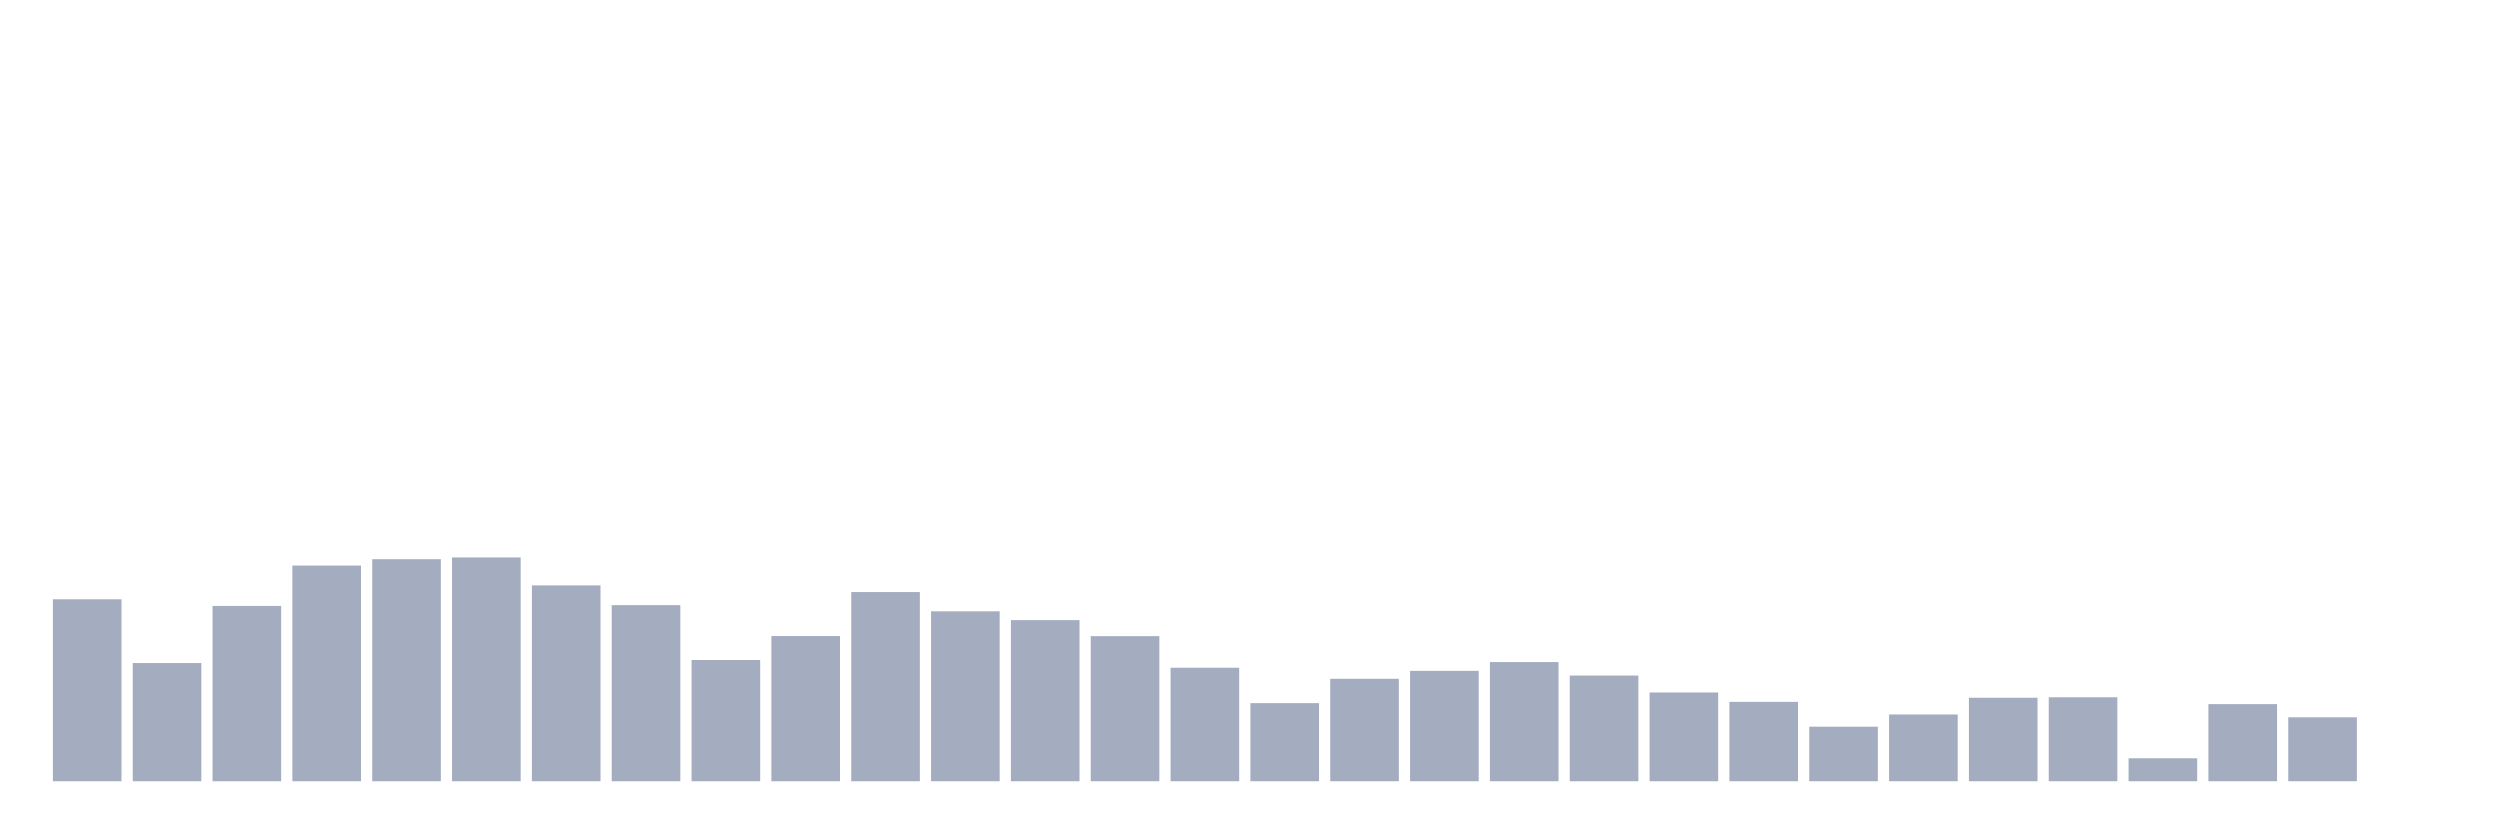 <svg xmlns="http://www.w3.org/2000/svg" viewBox="0 0 480 160"><g transform="translate(10,10)"><rect class="bar" x="0.153" width="13.175" y="105.062" height="34.938" fill="rgb(164,173,192)"></rect><rect class="bar" x="15.482" width="13.175" y="117.303" height="22.697" fill="rgb(164,173,192)"></rect><rect class="bar" x="30.81" width="13.175" y="106.339" height="33.661" fill="rgb(164,173,192)"></rect><rect class="bar" x="46.138" width="13.175" y="98.586" height="41.414" fill="rgb(164,173,192)"></rect><rect class="bar" x="61.466" width="13.175" y="97.365" height="42.635" fill="rgb(164,173,192)"></rect><rect class="bar" x="76.794" width="13.175" y="97.027" height="42.973" fill="rgb(164,173,192)"></rect><rect class="bar" x="92.123" width="13.175" y="102.397" height="37.603" fill="rgb(164,173,192)"></rect><rect class="bar" x="107.451" width="13.175" y="106.189" height="33.811" fill="rgb(164,173,192)"></rect><rect class="bar" x="122.779" width="13.175" y="116.721" height="23.279" fill="rgb(164,173,192)"></rect><rect class="bar" x="138.107" width="13.175" y="112.121" height="27.879" fill="rgb(164,173,192)"></rect><rect class="bar" x="153.436" width="13.175" y="103.673" height="36.327" fill="rgb(164,173,192)"></rect><rect class="bar" x="168.764" width="13.175" y="107.372" height="32.628" fill="rgb(164,173,192)"></rect><rect class="bar" x="184.092" width="13.175" y="109.061" height="30.939" fill="rgb(164,173,192)"></rect><rect class="bar" x="199.42" width="13.175" y="112.14" height="27.86" fill="rgb(164,173,192)"></rect><rect class="bar" x="214.748" width="13.175" y="118.204" height="21.796" fill="rgb(164,173,192)"></rect><rect class="bar" x="230.077" width="13.175" y="125" height="15" fill="rgb(164,173,192)"></rect><rect class="bar" x="245.405" width="13.175" y="120.325" height="19.675" fill="rgb(164,173,192)"></rect><rect class="bar" x="260.733" width="13.175" y="118.805" height="21.195" fill="rgb(164,173,192)"></rect><rect class="bar" x="276.061" width="13.175" y="117.115" height="22.885" fill="rgb(164,173,192)"></rect><rect class="bar" x="291.39" width="13.175" y="119.706" height="20.294" fill="rgb(164,173,192)"></rect><rect class="bar" x="306.718" width="13.175" y="122.954" height="17.046" fill="rgb(164,173,192)"></rect><rect class="bar" x="322.046" width="13.175" y="124.756" height="15.244" fill="rgb(164,173,192)"></rect><rect class="bar" x="337.374" width="13.175" y="129.524" height="10.476" fill="rgb(164,173,192)"></rect><rect class="bar" x="352.702" width="13.175" y="127.178" height="12.822" fill="rgb(164,173,192)"></rect><rect class="bar" x="368.031" width="13.175" y="123.967" height="16.033" fill="rgb(164,173,192)"></rect><rect class="bar" x="383.359" width="13.175" y="123.874" height="16.126" fill="rgb(164,173,192)"></rect><rect class="bar" x="398.687" width="13.175" y="135.588" height="4.412" fill="rgb(164,173,192)"></rect><rect class="bar" x="414.015" width="13.175" y="125.188" height="14.812" fill="rgb(164,173,192)"></rect><rect class="bar" x="429.344" width="13.175" y="127.722" height="12.278" fill="rgb(164,173,192)"></rect><rect class="bar" x="444.672" width="13.175" y="140" height="0" fill="rgb(164,173,192)"></rect></g></svg>
